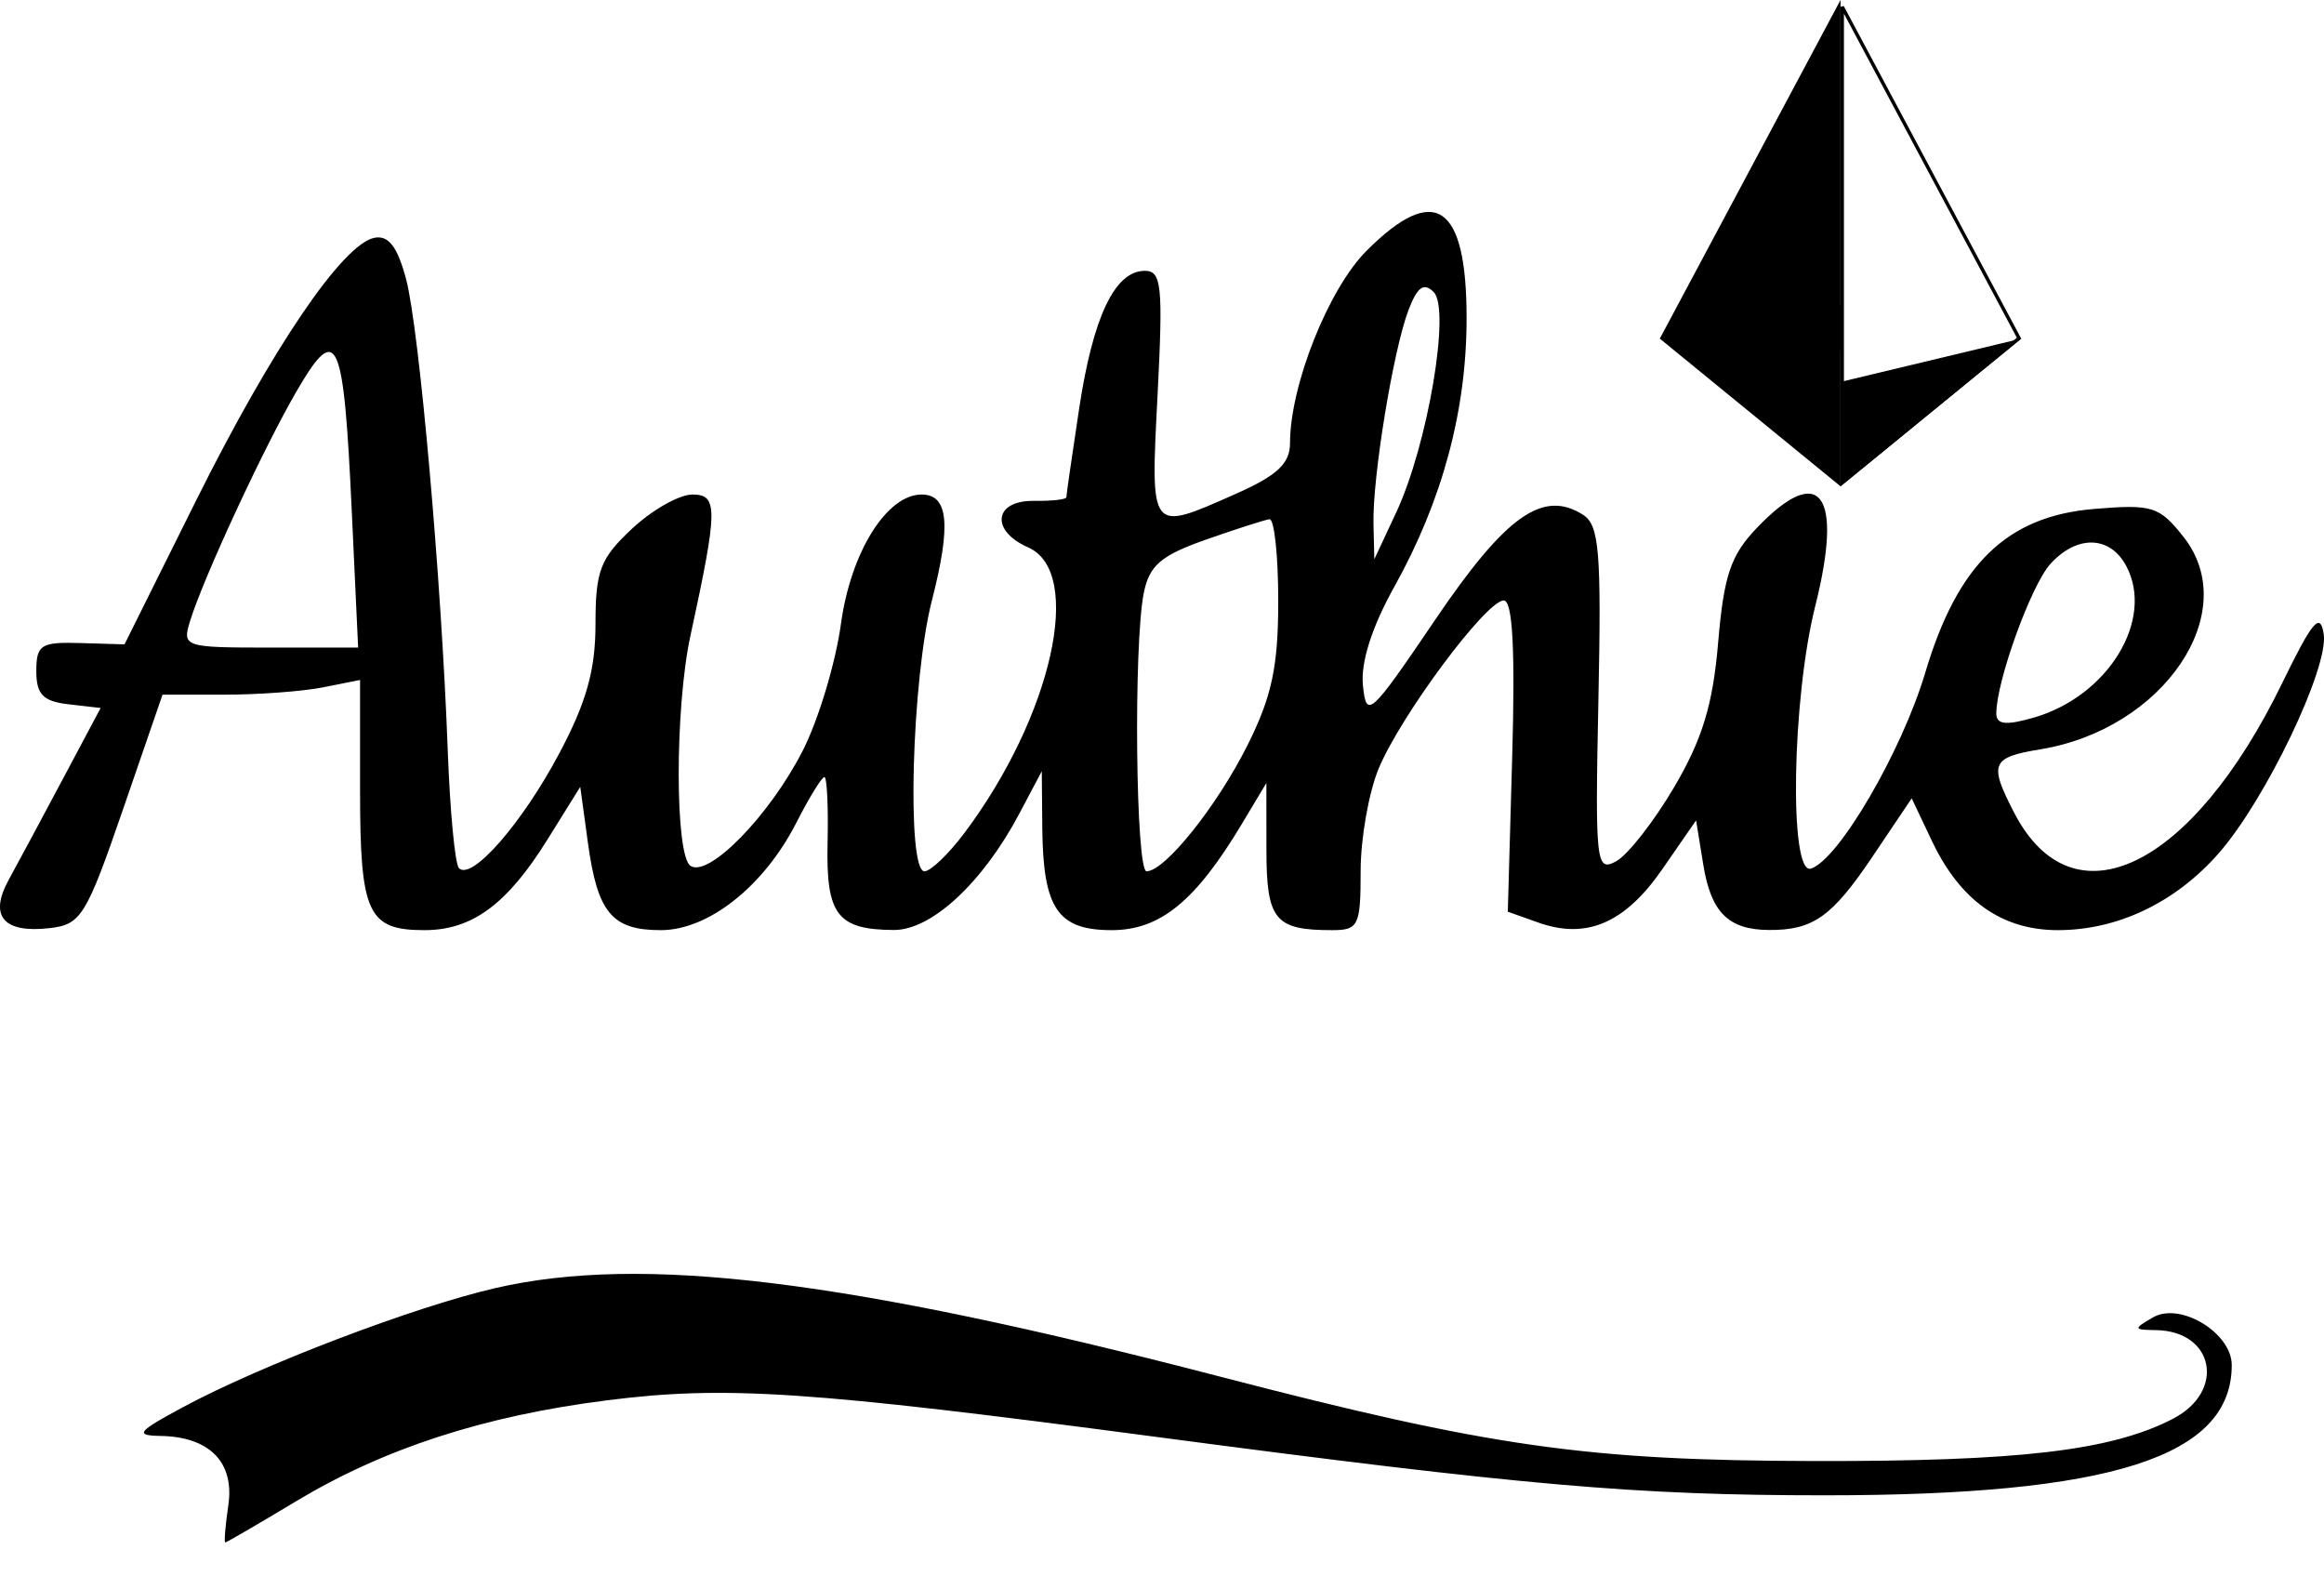 <svg width="59" height="40" viewBox="0 0 59 40" fill="none" xmlns="http://www.w3.org/2000/svg">
<path fill-rule="evenodd" clip-rule="evenodd" d="M34.692 6.366C33.725 7.333 32.75 9.784 32.75 11.247C32.75 11.767 32.426 12.069 31.367 12.538C29.174 13.508 29.208 13.55 29.388 10.011C29.529 7.252 29.49 6.874 29.064 6.874C28.304 6.874 27.75 8.035 27.397 10.368C27.218 11.55 27.072 12.564 27.072 12.621C27.072 12.678 26.702 12.719 26.25 12.713C25.233 12.698 25.135 13.469 26.101 13.893C27.527 14.518 26.711 18.175 24.483 21.144C24.082 21.678 23.626 22.115 23.47 22.115C23.012 22.115 23.145 17.245 23.658 15.243C24.152 13.316 24.078 12.552 23.398 12.552C22.512 12.552 21.597 14.018 21.349 15.838C21.213 16.827 20.777 18.275 20.379 19.054C19.545 20.689 18.005 22.273 17.533 21.98C17.132 21.733 17.129 17.975 17.528 16.138C18.227 12.916 18.233 12.552 17.579 12.552C17.246 12.552 16.556 12.942 16.046 13.419C15.237 14.174 15.118 14.486 15.118 15.842C15.118 17.009 14.886 17.833 14.193 19.133C13.248 20.907 11.976 22.36 11.652 22.036C11.552 21.937 11.425 20.602 11.368 19.072C11.208 14.717 10.643 8.333 10.308 7.079C10.091 6.265 9.863 5.967 9.509 6.035C8.701 6.19 6.903 8.839 4.971 12.719L3.161 16.355L2.042 16.322C1.038 16.291 0.922 16.364 0.922 17.035C0.922 17.626 1.092 17.801 1.739 17.876L2.555 17.97L1.589 19.784C1.058 20.782 0.442 21.93 0.219 22.335C-0.285 23.253 0.088 23.692 1.259 23.558C2.057 23.467 2.189 23.253 3.122 20.546L4.126 17.632H5.699C6.565 17.632 7.693 17.548 8.207 17.445L9.141 17.259V20.075C9.141 23.187 9.336 23.609 10.777 23.609C11.985 23.609 12.874 22.954 13.896 21.313L14.731 19.972L14.925 21.387C15.168 23.168 15.536 23.609 16.775 23.609C17.987 23.609 19.395 22.494 20.217 20.882C20.542 20.245 20.862 19.724 20.929 19.724C20.995 19.724 21.031 20.472 21.01 21.387C20.967 23.219 21.254 23.597 22.693 23.605C23.651 23.61 24.955 22.398 25.883 20.642L26.448 19.575L26.461 21.014C26.48 23.061 26.852 23.609 28.222 23.609C29.451 23.609 30.349 22.877 31.523 20.92L32.15 19.874L32.151 21.56C32.152 23.353 32.361 23.609 33.821 23.609C34.489 23.609 34.543 23.497 34.543 22.105C34.543 21.278 34.75 20.108 35.002 19.504C35.569 18.147 37.733 15.241 38.176 15.241C38.401 15.241 38.468 16.466 38.391 19.191L38.279 23.141L39.059 23.418C40.275 23.85 41.252 23.431 42.194 22.072L43.059 20.823L43.242 21.949C43.438 23.159 43.879 23.597 44.904 23.605C46.027 23.613 46.506 23.274 47.534 21.748L48.533 20.263L49.047 21.347C49.767 22.862 50.823 23.609 52.245 23.609C53.762 23.609 55.23 22.908 56.327 21.658C57.517 20.302 59.122 16.953 58.993 16.096C58.906 15.524 58.708 15.758 57.941 17.333C55.645 22.052 52.625 23.512 51.133 20.627C50.487 19.378 50.55 19.224 51.802 19.019C54.934 18.505 56.937 15.54 55.439 13.635C54.821 12.85 54.647 12.795 53.164 12.918C50.951 13.101 49.698 14.316 48.877 17.073C48.28 19.076 46.676 21.825 45.974 22.047C45.417 22.223 45.49 17.745 46.084 15.384C46.803 12.521 46.208 11.722 44.604 13.397C43.937 14.093 43.764 14.605 43.619 16.31C43.486 17.884 43.218 18.762 42.505 19.975C41.989 20.853 41.324 21.702 41.028 21.862C40.518 22.137 40.494 21.915 40.579 17.764C40.657 14.008 40.601 13.331 40.193 13.069C39.175 12.415 38.23 13.084 36.44 15.724C34.781 18.172 34.688 18.257 34.601 17.395C34.542 16.812 34.826 15.919 35.398 14.893C36.618 12.704 37.233 10.421 37.233 8.074C37.233 5.173 36.426 4.632 34.692 6.366ZM35.756 7.875C35.369 8.892 34.84 12.127 34.869 13.299L34.89 14.195L35.449 13C36.246 11.292 36.831 7.846 36.397 7.412C36.147 7.162 35.981 7.281 35.756 7.875ZM44.875 7.941C44.064 8.752 44.364 10.46 45.317 10.46C46.035 10.46 46.796 9.349 46.796 8.301C46.796 7.622 46.665 7.471 46.07 7.471C45.671 7.471 45.133 7.683 44.875 7.941ZM7.55 9.895C6.722 11.306 5.164 14.662 4.825 15.764C4.623 16.42 4.672 16.437 6.854 16.437H9.092L8.928 12.925C8.723 8.531 8.559 8.171 7.55 9.895ZM30.606 13.7C29.471 14.1 29.177 14.353 29.037 15.053C28.774 16.366 28.832 22.115 29.108 22.115C29.573 22.115 30.898 20.46 31.672 18.912C32.29 17.676 32.451 16.919 32.451 15.251C32.451 14.095 32.35 13.163 32.227 13.179C32.104 13.196 31.374 13.43 30.606 13.7ZM52.052 14.316C51.562 14.857 50.681 17.294 50.681 18.107C50.681 18.391 50.919 18.419 51.626 18.216C53.519 17.674 54.707 15.726 53.978 14.363C53.566 13.592 52.725 13.572 52.052 14.316ZM12.577 32.694C10.526 33.165 6.636 34.647 4.658 35.71C3.482 36.342 3.41 36.435 4.078 36.447C5.321 36.468 5.956 37.118 5.797 38.204C5.72 38.724 5.686 39.15 5.719 39.15C5.753 39.15 6.553 38.684 7.498 38.116C9.743 36.764 12.281 35.939 15.416 35.542C18.416 35.163 20.525 35.303 29.313 36.466C38.682 37.706 41.521 37.954 46.325 37.954C53.604 37.954 56.658 36.978 56.658 34.649C56.658 33.83 55.347 33.037 54.657 33.439C54.154 33.731 54.159 33.753 54.731 33.761C56.217 33.783 56.511 35.315 55.164 36.012C53.598 36.821 51.27 37.095 46.049 37.084C40.267 37.071 37.831 36.724 30.957 34.937C21.479 32.473 16.293 31.839 12.577 32.694Z" fill="black"/>
<path d="M42.138 8.595L46.726 0L46.726 12.343L42.138 8.595Z" fill="black"/>
<path d="M46.769 12.252L51.258 8.584L46.769 0.173L46.769 12.252Z" stroke="black" stroke-width="0.087"/>
<path d="M51.313 8.595L46.726 9.694L46.726 12.343L51.313 8.595Z" fill="black"/>
</svg>
